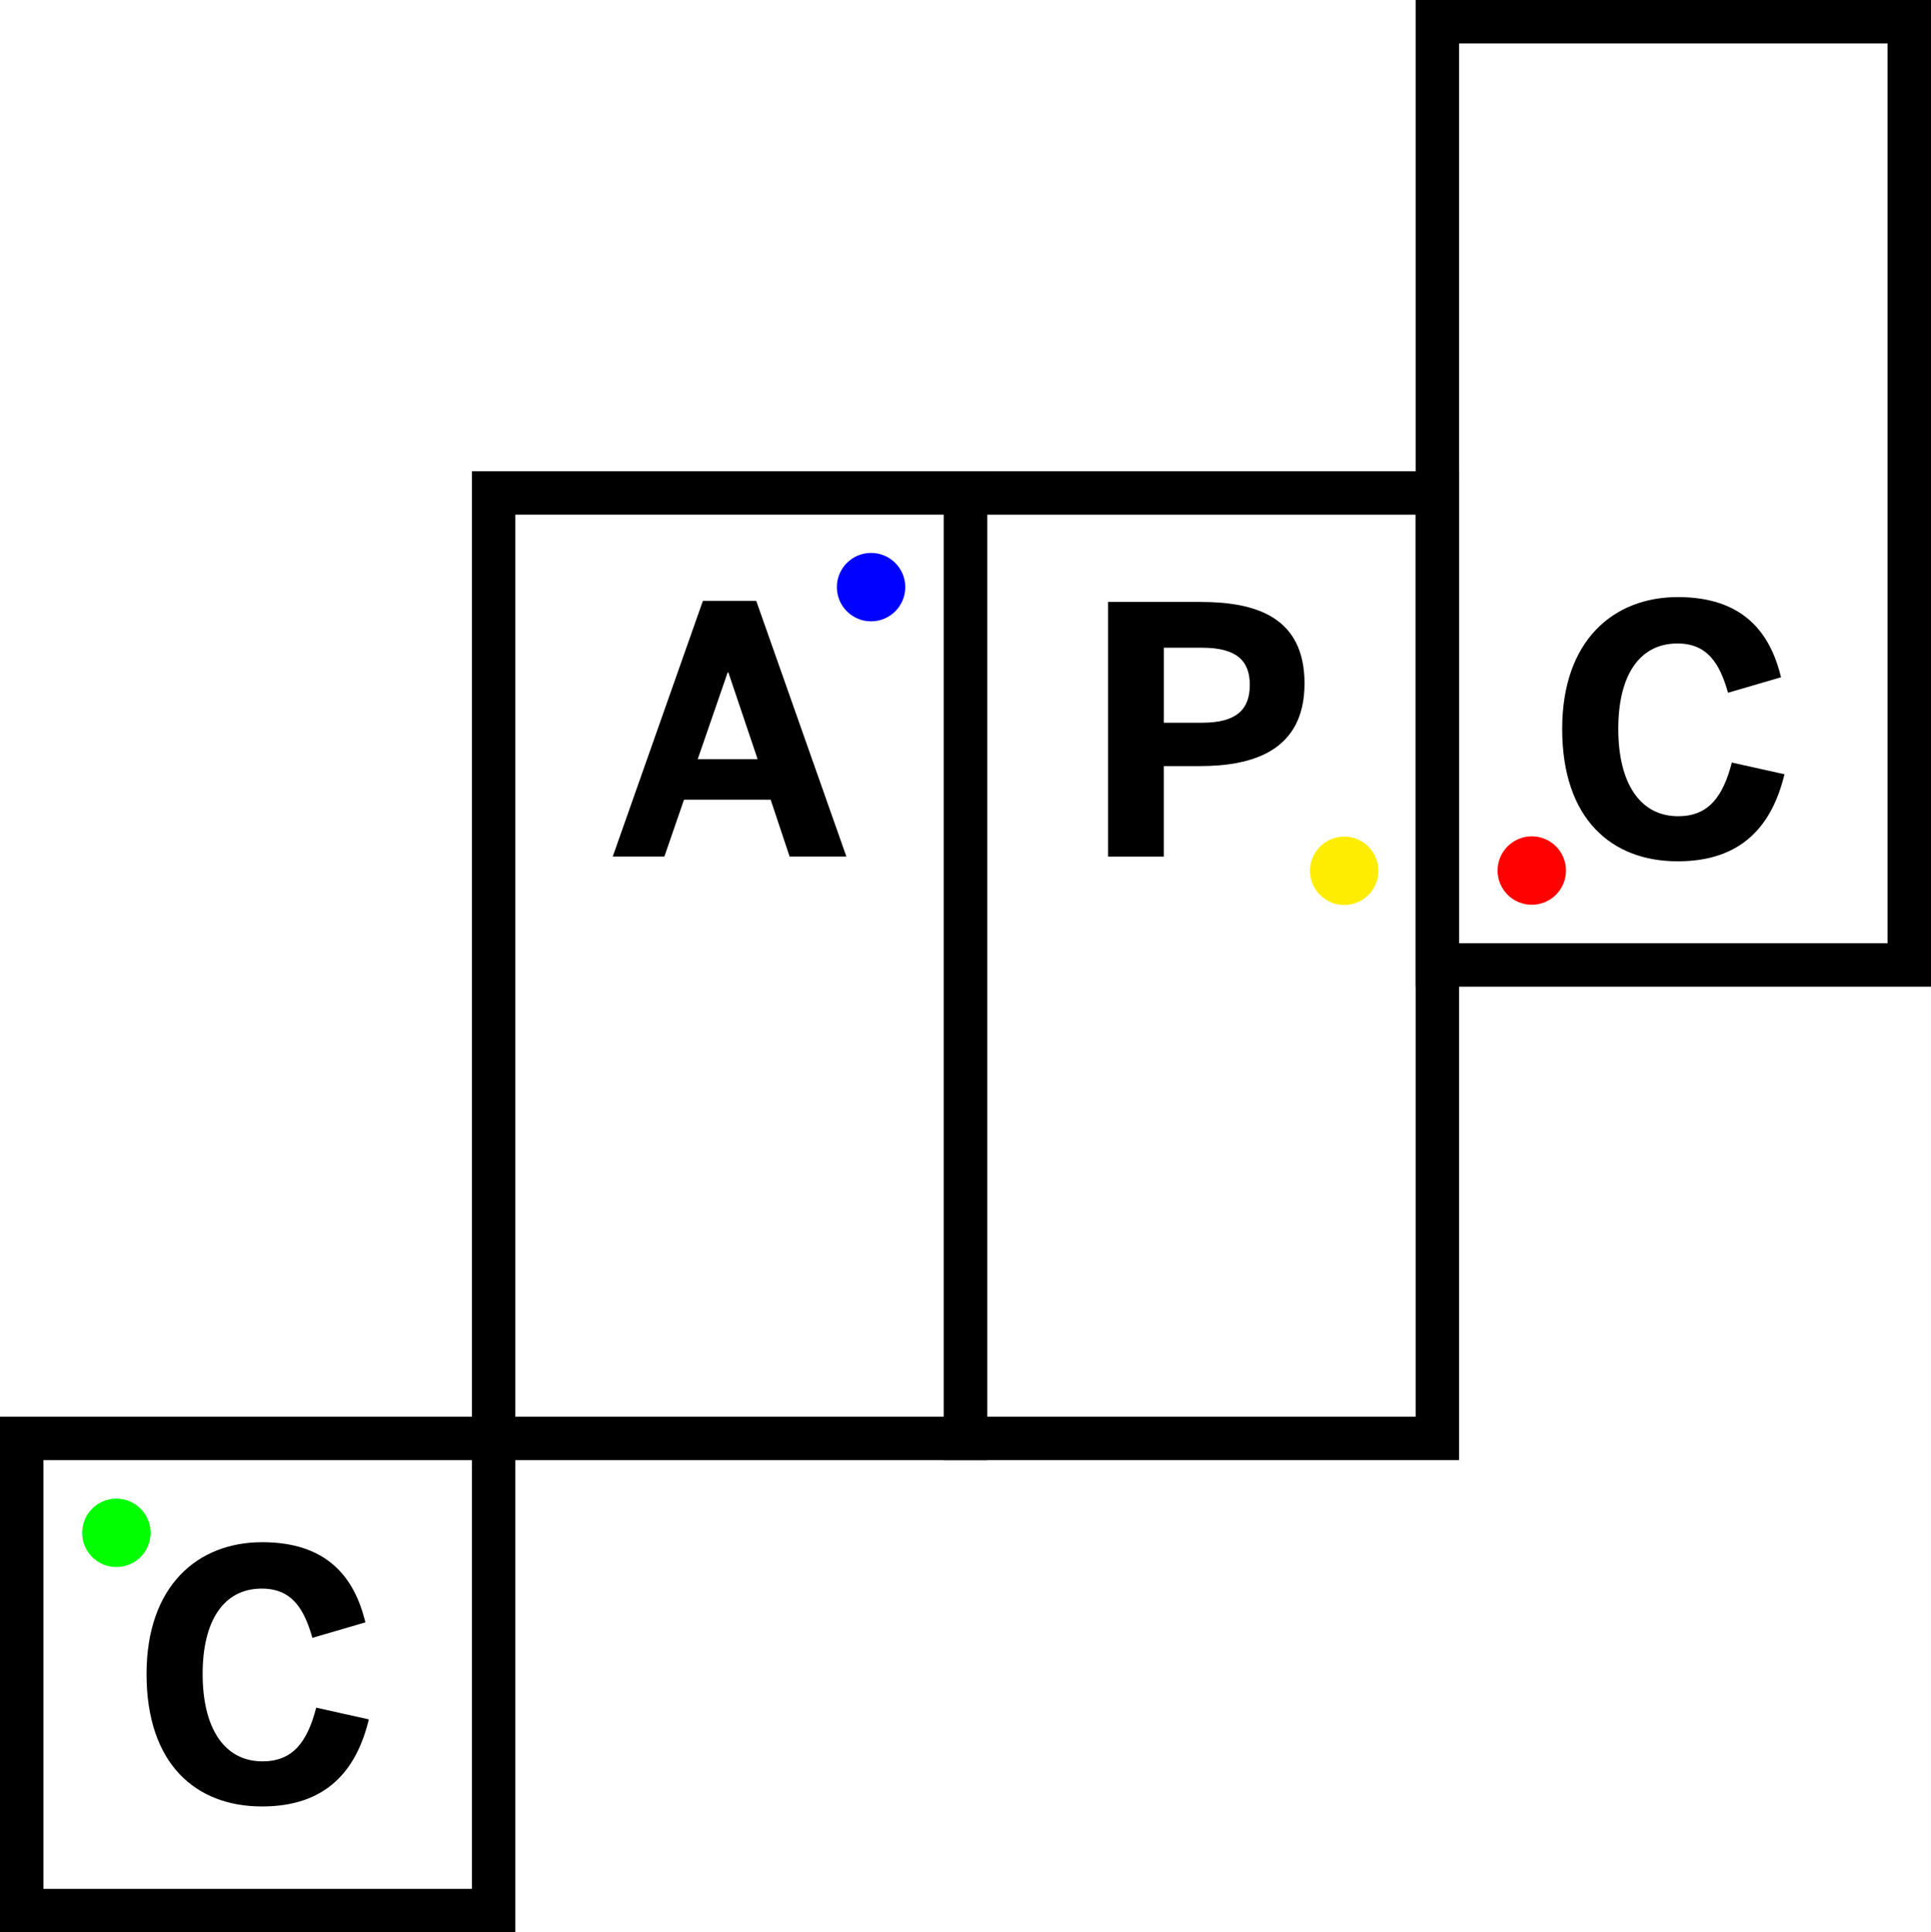 <svg xmlns="http://www.w3.org/2000/svg" width="133.292" height="133.369" viewBox="0 0 133.292 133.369">
  <g id="_43" data-name="43" transform="translate(-3257.809 -140.905)">
    <rect id="Rectangle_103" data-name="Rectangle 103" width="32.573" height="65.258" transform="translate(3291.882 174.927)" fill="none" stroke="#000" stroke-miterlimit="10" stroke-width="3"/>
    <g id="Groupe_67" data-name="Groupe 67" transform="translate(3300.105 182.374)">
      <path id="Tracé_62" data-name="Tracé 62" d="M3346.9,245.867l6.223-17.648h3.681l6.223,17.648h-3.919l-1.306-3.919h-5.985l-1.353,3.919Zm5.866-6.722h4.133l-2.019-5.985h-.047Z" transform="translate(-3346.9 -228.219)"/>
    </g>
    <circle id="Ellipse_19" data-name="Ellipse 19" cx="2.361" cy="2.361" r="2.361" transform="translate(3315.576 179.067)" fill="blue" opacity="0.996" style="isolation: isolate"/>
    <rect id="Rectangle_104" data-name="Rectangle 104" width="32.573" height="65.103" transform="translate(3357.028 142.405)" fill="none" stroke="#000" stroke-miterlimit="10" stroke-width="3"/>
    <g id="Groupe_68" data-name="Groupe 68" transform="translate(3365.643 182.118)">
      <path id="Tracé_63" data-name="Tracé 63" d="M3487.738,236.767c0-6.1,3.539-9.1,7.98-9.1s6.365,2.375,7.125,5.534l-3.657,1.069c-.57-2.019-1.425-3.4-3.491-3.4-2.66,0-4.085,2.256-4.085,5.89,0,3.705,1.472,6.033,4.133,6.033,2.066,0,3.087-1.306,3.705-3.705l3.634.808c-.855,3.539-2.945,6.009-7.363,6.009C3491.134,245.911,3487.738,242.966,3487.738,236.767Z" transform="translate(-3487.738 -227.67)"/>
    </g>
    <circle id="Ellipse_20" data-name="Ellipse 20" cx="2.361" cy="2.361" r="2.361" transform="translate(3361.184 198.629)" fill="red" opacity="0.996" style="isolation: isolate"/>
    <rect id="Rectangle_105" data-name="Rectangle 105" width="32.573" height="65.255" transform="translate(3324.455 174.929)" fill="none" stroke="#000" stroke-miterlimit="10" stroke-width="3"/>
    <g id="Groupe_69" data-name="Groupe 69" transform="translate(3334.296 182.451)">
      <path id="Tracé_64" data-name="Tracé 64" d="M3420.308,245.96V228.384h6.389c3.753,0,7.173,1,7.173,5.629,0,4.727-3.706,5.7-7.221,5.7h-2.494v6.247Zm3.848-9.239h2.636c2.4,0,3.3-.927,3.3-2.613,0-1.639-.879-2.565-3.3-2.565h-2.636Z" transform="translate(-3420.308 -228.384)"/>
    </g>
    <circle id="Ellipse_21" data-name="Ellipse 21" cx="2.361" cy="2.361" r="2.361" transform="translate(3348.237 198.646)" fill="#ffed00" opacity="0.996" style="isolation: isolate"/>
    <rect id="Rectangle_106" data-name="Rectangle 106" width="32.573" height="32.589" transform="translate(3259.309 240.185)" fill="none" stroke="#000" stroke-miterlimit="10" stroke-width="3"/>
    <g id="Groupe_70" data-name="Groupe 70" transform="translate(3267.924 247.351)">
      <path id="Tracé_65" data-name="Tracé 65" d="M3277.805,376.824c0-6.1,3.539-9.1,7.98-9.1s6.365,2.375,7.126,5.534l-3.658,1.069c-.57-2.019-1.425-3.4-3.491-3.4-2.66,0-4.085,2.256-4.085,5.89,0,3.706,1.472,6.033,4.133,6.033,2.066,0,3.088-1.306,3.705-3.705l3.634.808c-.855,3.539-2.945,6.009-7.363,6.009C3281.2,385.968,3277.805,383.023,3277.805,376.824Z" transform="translate(-3277.805 -367.727)"/>
    </g>
    <circle id="Ellipse_22" data-name="Ellipse 22" cx="2.361" cy="2.361" r="2.361" transform="translate(3263.481 244.341)" fill="lime" opacity="0.996" style="isolation: isolate"/>
  </g>
</svg>
